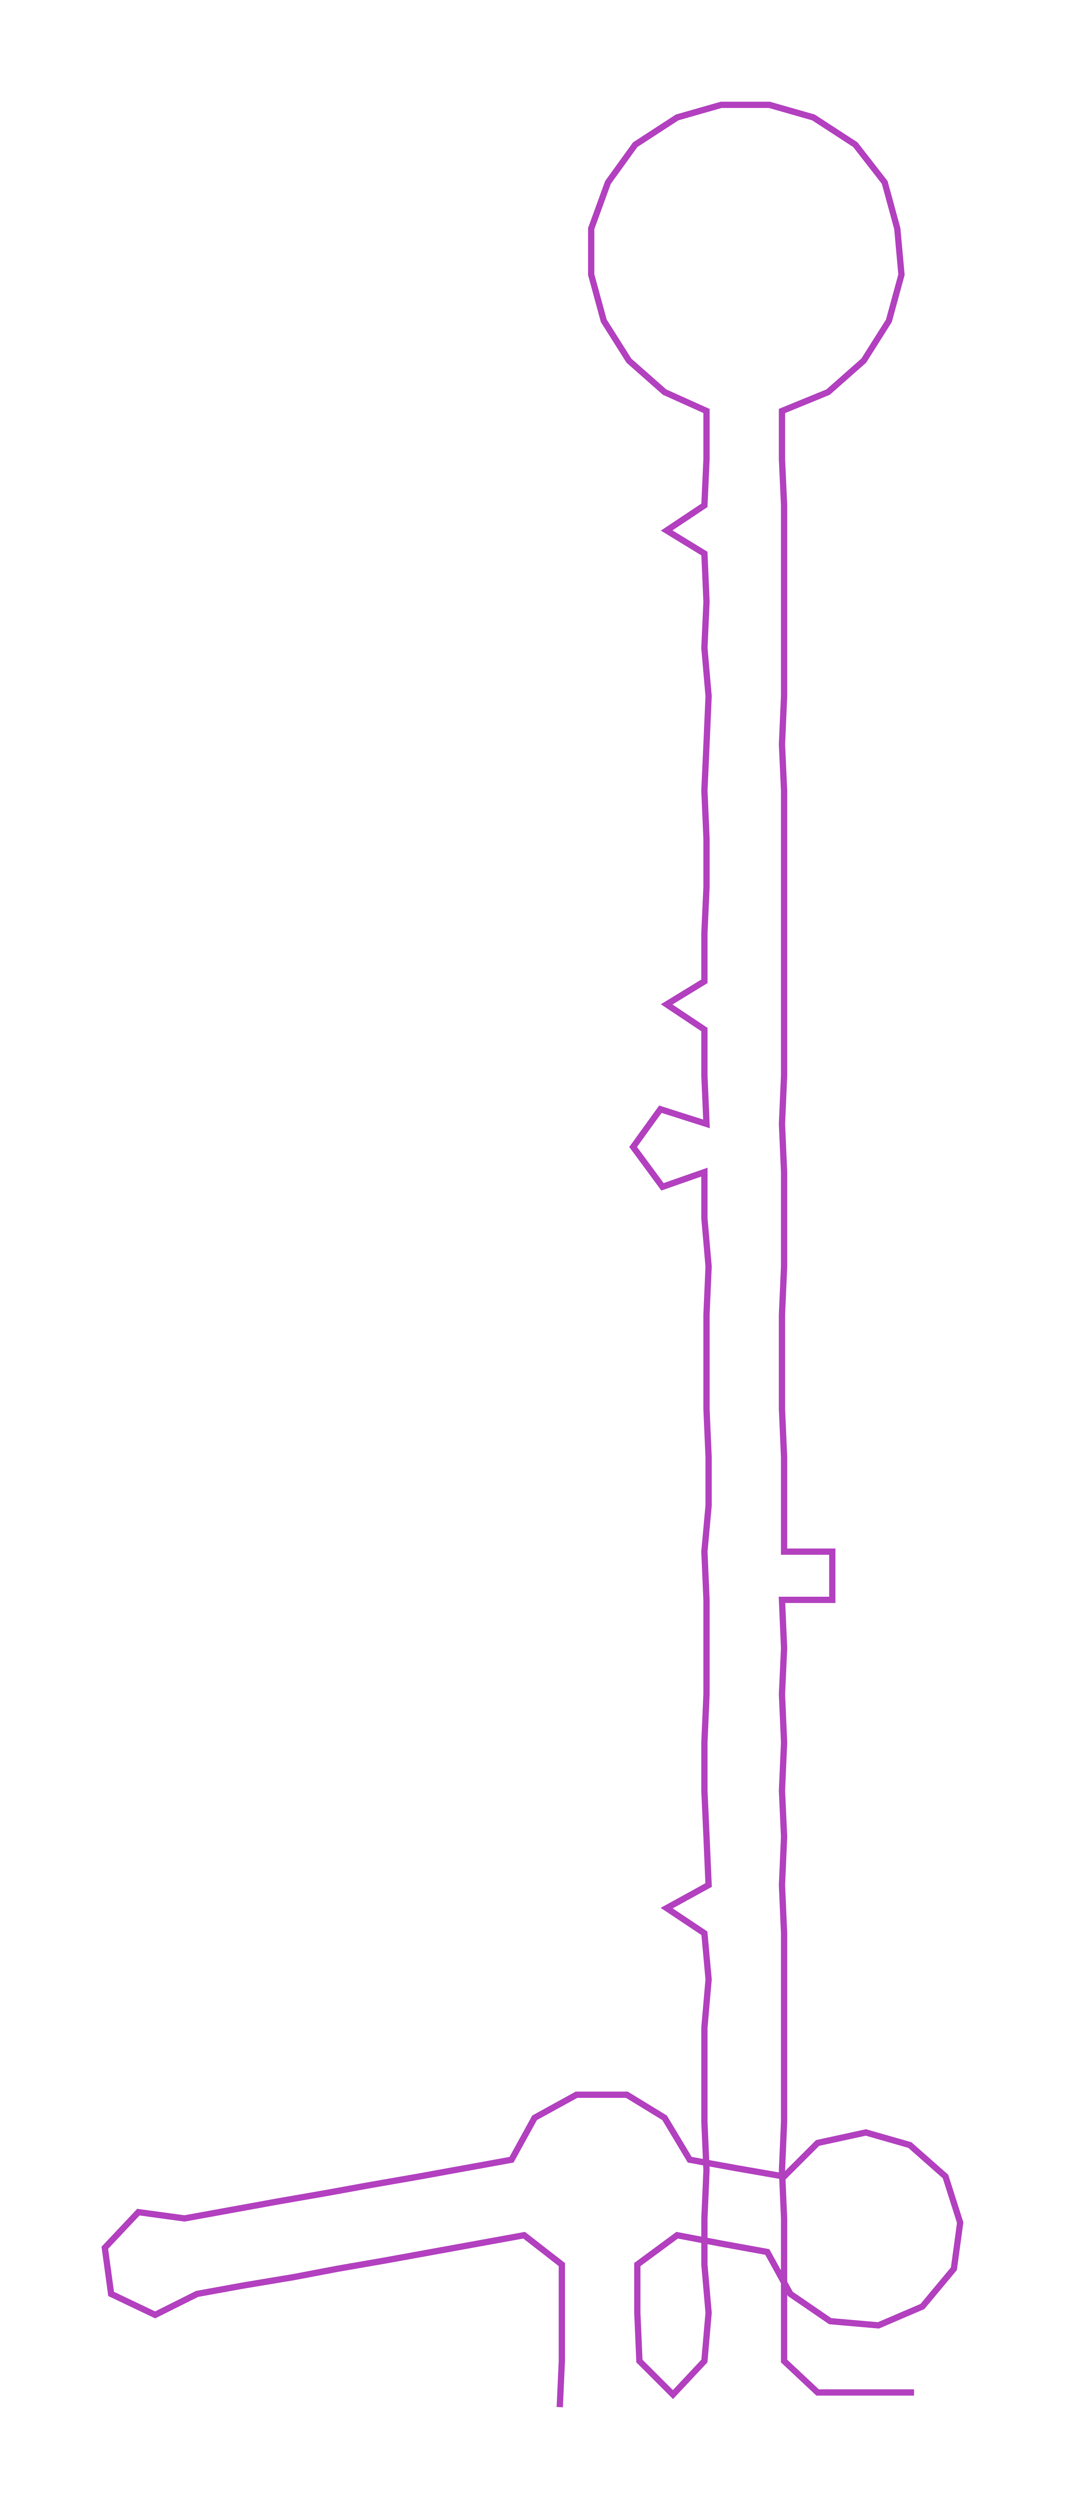 <ns0:svg xmlns:ns0="http://www.w3.org/2000/svg" width="127.944px" height="300px" viewBox="0 0 508.48 1192.27"><ns0:path style="stroke:#b240bf;stroke-width:3px;fill:none;" d="M267 1148 L267 1148 L268 1126 L268 1103 L268 1080 L250 1066 L228 1070 L206 1074 L184 1078 L161 1082 L140 1086 L116 1090 L94 1094 L74 1104 L53 1094 L50 1072 L66 1055 L88 1058 L110 1054 L132 1050 L155 1046 L177 1042 L200 1038 L222 1034 L244 1030 L255 1010 L275 999 L299 999 L317 1010 L329 1030 L351 1034 L374 1038 L390 1022 L413 1017 L434 1023 L451 1038 L458 1060 L455 1082 L440 1100 L419 1109 L396 1107 L377 1094 L366 1074 L344 1070 L323 1066 L304 1080 L304 1103 L305 1126 L321 1142 L336 1126 L338 1103 L336 1080 L336 1058 L337 1035 L336 1012 L336 990 L336 967 L338 944 L336 922 L318 910 L338 899 L337 876 L336 854 L336 831 L337 808 L337 786 L337 763 L336 740 L338 718 L338 695 L337 672 L337 649 L337 627 L338 604 L336 581 L336 559 L316 566 L302 547 L315 529 L337 536 L336 513 L336 491 L318 479 L336 468 L336 445 L337 423 L337 400 L336 377 L337 355 L338 332 L336 309 L337 287 L336 264 L318 253 L336 241 L337 219 L337 196 L317 187 L300 172 L288 153 L282 131 L282 109 L290 87 L303 69 L323 56 L344 50 L367 50 L388 56 L408 69 L422 87 L428 109 L430 131 L424 153 L412 172 L395 187 L373 196 L373 219 L374 241 L374 264 L374 287 L374 309 L374 332 L373 355 L374 377 L374 400 L374 423 L374 445 L374 468 L374 491 L374 513 L373 536 L374 559 L374 581 L374 604 L373 627 L373 649 L373 672 L374 695 L374 718 L374 740 L397 740 L397 763 L373 763 L374 786 L373 808 L374 831 L373 854 L374 876 L373 899 L374 922 L374 944 L374 967 L374 990 L374 1012 L373 1035 L374 1058 L374 1080 L374 1103 L374 1126 L390 1141 L413 1141 L436 1141" /></ns0:svg>